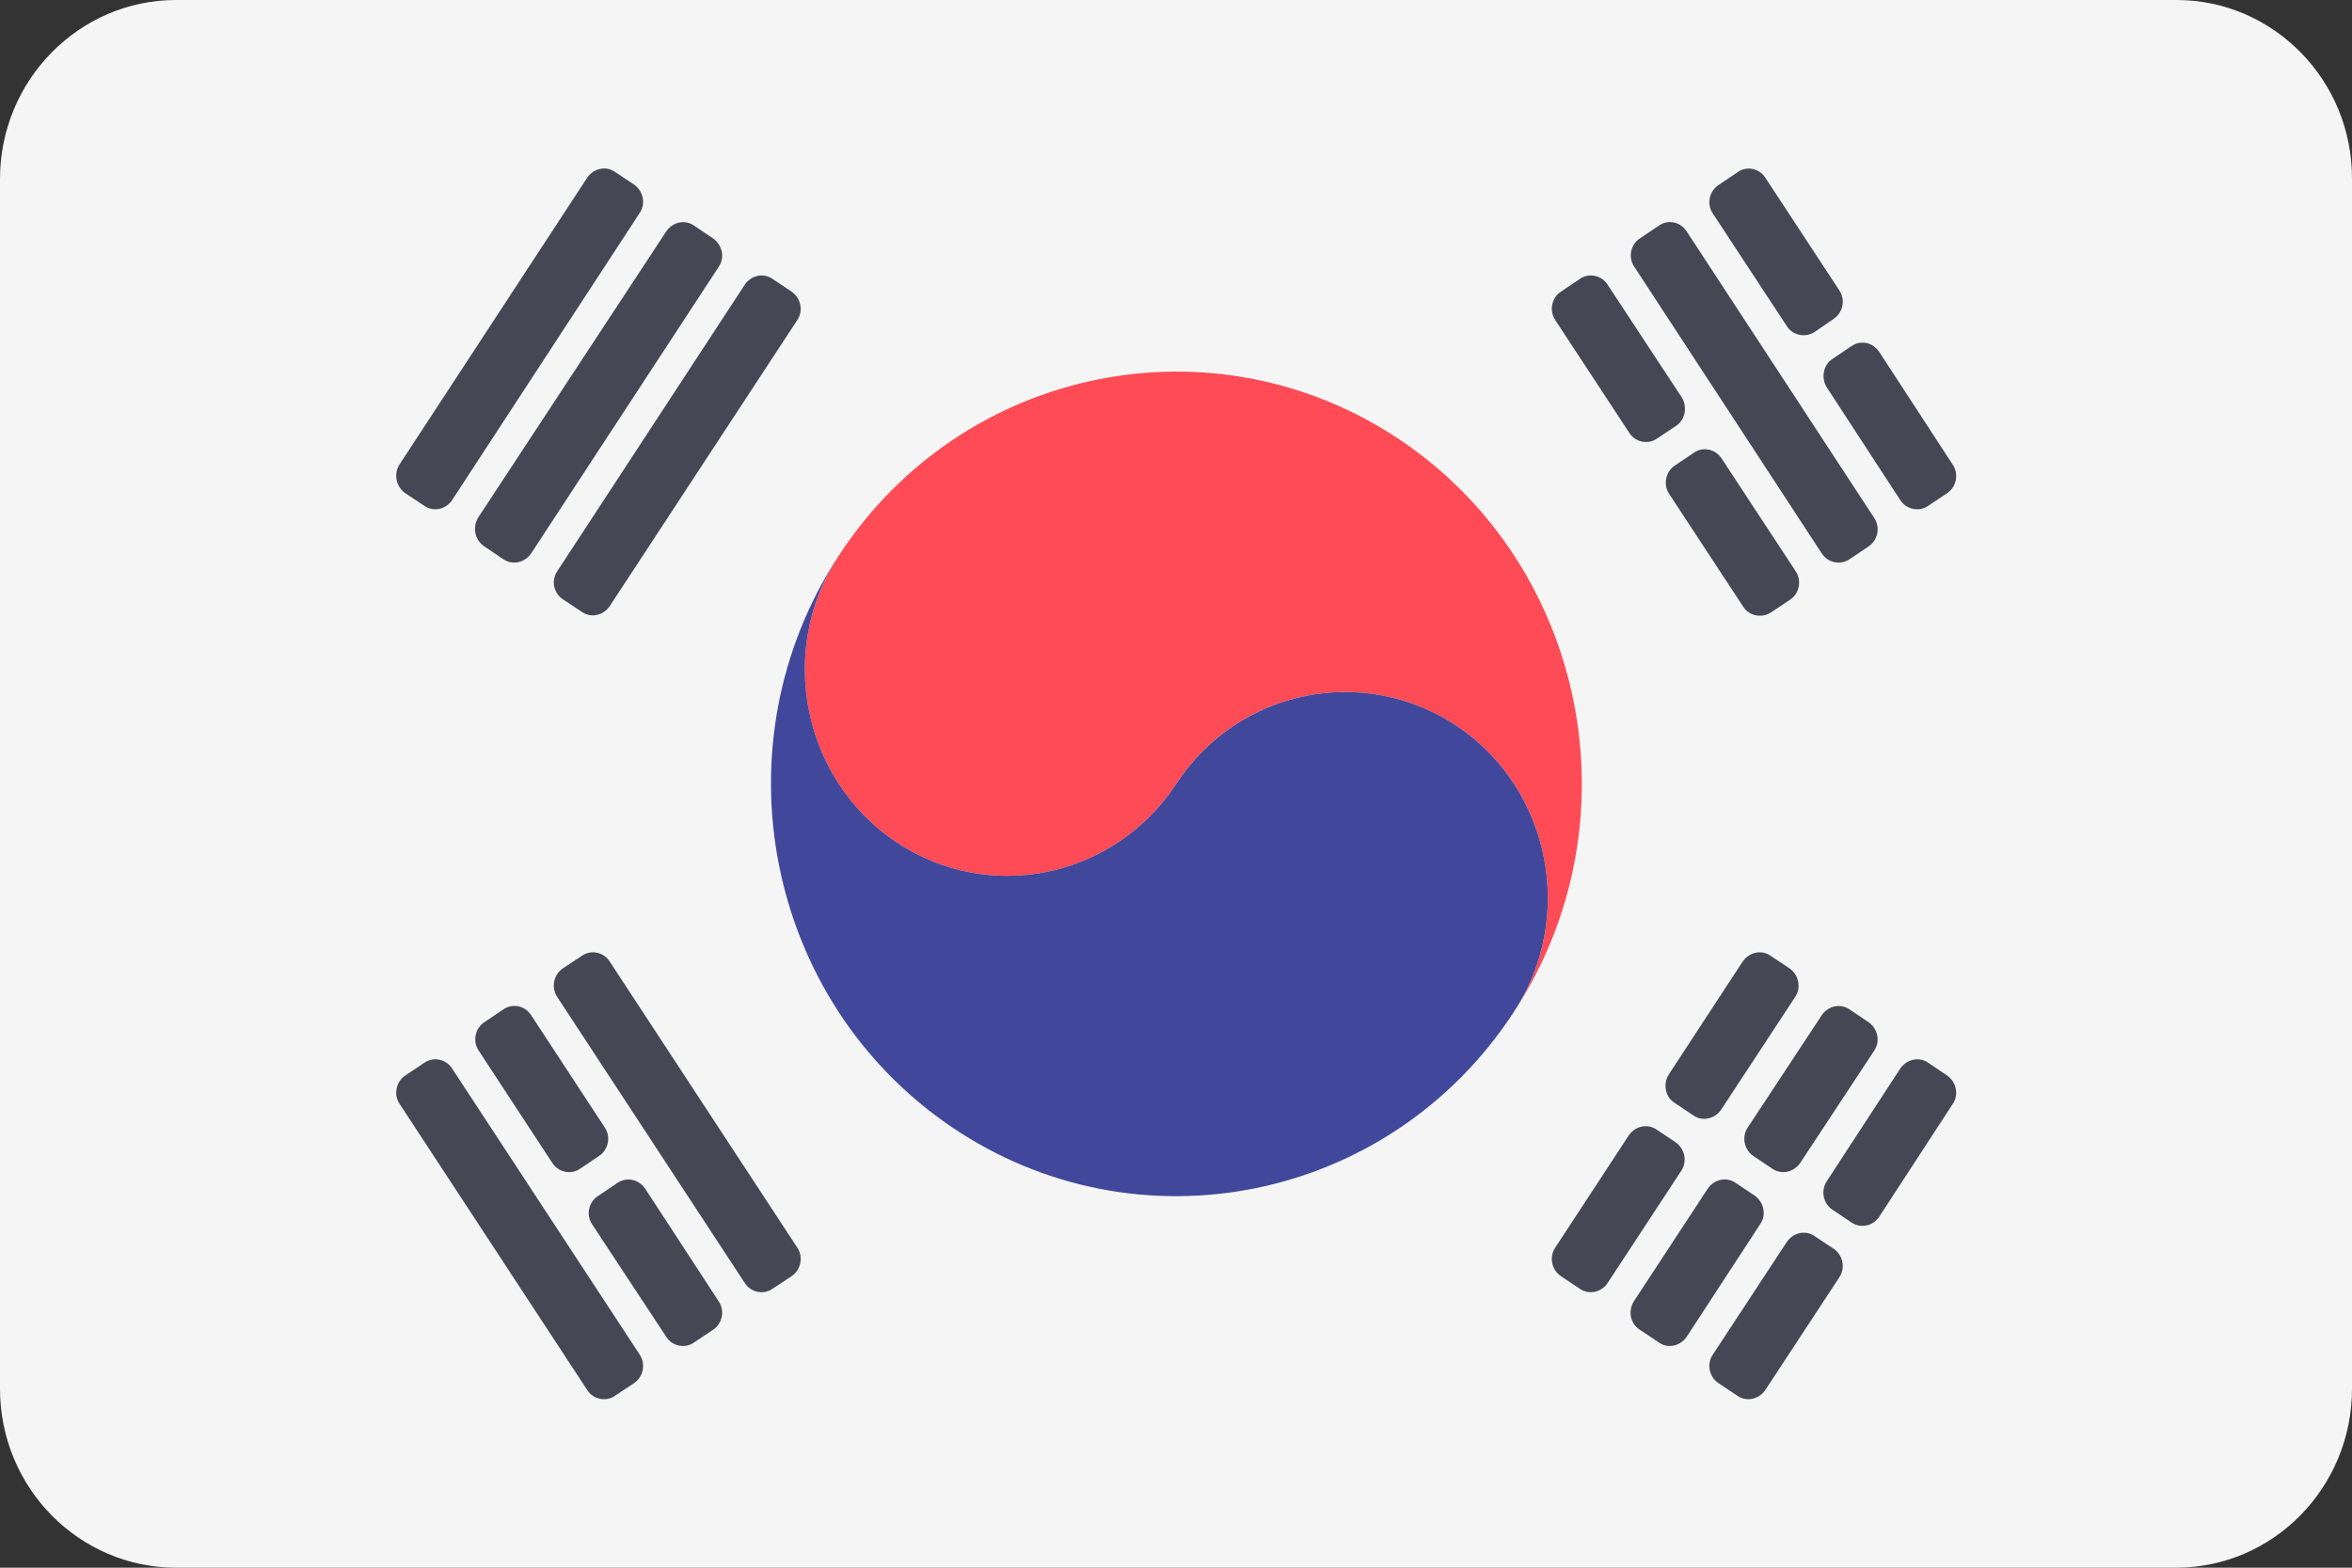 <svg width="18" height="12" viewBox="0 0 18 12" fill="none" xmlns="http://www.w3.org/2000/svg">
<rect x="0" y="0" width="18" height="12" fill="#333333" stroke="none"/>
<path d="M16.657 0H1.347C0.605 0 0 0.615 0 1.37V10.63C0 11.388 0.605 12 1.347 12H16.653C17.399 12 18 11.385 18 10.63V1.37C18.003 0.615 17.399 0 16.657 0Z" fill="#F5F5F5"/>
<path d="M10.725 3.374C9.297 2.408 7.37 2.801 6.421 4.25C5.943 4.973 6.139 5.957 6.85 6.44C7.564 6.923 8.524 6.726 9.002 6C9.476 5.274 10.44 5.081 11.154 5.56C11.868 6.043 12.061 7.027 11.583 7.75C12.536 6.301 12.149 4.34 10.725 3.374Z" fill="#FF4B55"/>
<path d="M6.421 4.25C5.943 4.973 6.14 5.957 6.85 6.44C7.564 6.923 8.524 6.726 9.002 6C9.477 5.274 10.44 5.081 11.154 5.56C11.868 6.043 12.061 7.027 11.583 7.75C10.633 9.202 8.706 9.592 7.282 8.626C5.858 7.66 5.471 5.699 6.421 4.25Z" fill="#41479B"/>
<path d="M12.303 2.179L12.87 3.041C12.915 3.113 12.898 3.213 12.828 3.259L12.683 3.356C12.613 3.406 12.514 3.385 12.469 3.313L11.903 2.451C11.854 2.379 11.875 2.279 11.945 2.233L12.089 2.136C12.159 2.086 12.258 2.107 12.303 2.179Z" fill="#464655"/>
<path d="M13.176 3.51L13.742 4.372C13.791 4.444 13.77 4.544 13.7 4.59L13.555 4.687C13.485 4.734 13.387 4.716 13.341 4.644L12.775 3.782C12.726 3.71 12.747 3.61 12.817 3.564L12.961 3.467C13.031 3.417 13.126 3.435 13.176 3.51Z" fill="#464655"/>
<path d="M12.908 1.771L14.343 3.964C14.392 4.036 14.371 4.136 14.301 4.182L14.157 4.279C14.086 4.329 13.988 4.308 13.942 4.236L12.508 2.043C12.458 1.971 12.479 1.871 12.55 1.825L12.694 1.728C12.764 1.678 12.859 1.696 12.908 1.771Z" fill="#464655"/>
<path d="M13.51 1.36L14.076 2.222C14.125 2.293 14.104 2.394 14.034 2.44L13.889 2.54C13.819 2.587 13.721 2.569 13.675 2.497L13.109 1.635C13.059 1.564 13.081 1.463 13.151 1.417L13.295 1.32C13.365 1.267 13.464 1.288 13.51 1.36Z" fill="#464655"/>
<path d="M14.382 2.694L14.944 3.556C14.993 3.628 14.972 3.728 14.902 3.775L14.758 3.871C14.688 3.921 14.589 3.9 14.543 3.828L13.981 2.966C13.935 2.894 13.953 2.794 14.023 2.748L14.167 2.651C14.238 2.601 14.332 2.619 14.382 2.694Z" fill="#464655"/>
<path d="M4.666 7.36L6.101 9.549C6.15 9.621 6.129 9.721 6.059 9.768L5.914 9.864C5.844 9.914 5.746 9.893 5.7 9.821L4.265 7.632C4.216 7.56 4.237 7.46 4.307 7.413L4.452 7.317C4.522 7.267 4.62 7.288 4.666 7.36Z" fill="#464655"/>
<path d="M4.065 7.771L4.628 8.63C4.677 8.701 4.656 8.801 4.585 8.848L4.441 8.945C4.371 8.995 4.272 8.973 4.227 8.902L3.664 8.043C3.615 7.971 3.636 7.871 3.706 7.825L3.85 7.728C3.921 7.678 4.016 7.696 4.065 7.771Z" fill="#464655"/>
<path d="M4.937 9.098L5.5 9.961C5.549 10.032 5.528 10.132 5.457 10.179L5.313 10.275C5.243 10.326 5.144 10.304 5.099 10.233L4.533 9.374C4.483 9.302 4.504 9.202 4.575 9.156L4.719 9.059C4.793 9.005 4.888 9.027 4.937 9.098Z" fill="#464655"/>
<path d="M3.46 8.179L4.895 10.368C4.944 10.44 4.923 10.54 4.853 10.587L4.708 10.683C4.638 10.733 4.54 10.712 4.494 10.64L3.059 8.451C3.01 8.379 3.031 8.279 3.101 8.233L3.246 8.136C3.316 8.086 3.414 8.107 3.46 8.179Z" fill="#464655"/>
<path d="M4.265 4.372L5.7 2.179C5.749 2.107 5.844 2.086 5.914 2.136L6.059 2.233C6.129 2.283 6.15 2.379 6.101 2.451L4.666 4.64C4.617 4.712 4.522 4.733 4.452 4.683L4.307 4.587C4.237 4.54 4.216 4.444 4.265 4.372Z" fill="#464655"/>
<path d="M3.66 3.961L5.099 1.771C5.148 1.699 5.243 1.678 5.313 1.728L5.457 1.825C5.528 1.875 5.549 1.971 5.5 2.043L4.065 4.236C4.016 4.308 3.921 4.329 3.85 4.279L3.706 4.182C3.632 4.132 3.615 4.036 3.66 3.961Z" fill="#464655"/>
<path d="M3.059 3.553L4.494 1.36C4.543 1.288 4.638 1.267 4.708 1.317L4.853 1.413C4.923 1.463 4.944 1.56 4.895 1.631L3.46 3.828C3.411 3.9 3.316 3.921 3.246 3.871L3.101 3.775C3.031 3.724 3.01 3.628 3.059 3.553Z" fill="#464655"/>
<path d="M11.903 9.549L12.465 8.691C12.514 8.619 12.61 8.598 12.68 8.648L12.824 8.744C12.894 8.794 12.915 8.891 12.866 8.963L12.303 9.821C12.254 9.893 12.159 9.914 12.089 9.864L11.945 9.768C11.875 9.721 11.854 9.621 11.903 9.549Z" fill="#464655"/>
<path d="M12.771 8.225L13.337 7.36C13.387 7.288 13.482 7.267 13.552 7.317L13.696 7.413C13.766 7.463 13.787 7.56 13.738 7.632L13.172 8.494C13.123 8.565 13.028 8.587 12.958 8.537L12.813 8.44C12.743 8.394 12.726 8.297 12.771 8.225Z" fill="#464655"/>
<path d="M12.504 9.961L13.07 9.098C13.119 9.027 13.214 9.005 13.285 9.056L13.429 9.152C13.499 9.202 13.52 9.299 13.471 9.37L12.908 10.233C12.859 10.304 12.764 10.326 12.694 10.275L12.55 10.179C12.476 10.132 12.458 10.036 12.504 9.961Z" fill="#464655"/>
<path d="M13.376 8.63L13.942 7.771C13.991 7.699 14.086 7.678 14.157 7.728L14.301 7.825C14.371 7.875 14.392 7.971 14.343 8.043L13.777 8.902C13.728 8.973 13.633 8.995 13.562 8.945L13.418 8.848C13.348 8.801 13.327 8.701 13.376 8.63Z" fill="#464655"/>
<path d="M13.109 10.368L13.675 9.506C13.724 9.435 13.819 9.413 13.889 9.463L14.034 9.56C14.104 9.606 14.125 9.707 14.076 9.778L13.51 10.64C13.46 10.712 13.365 10.733 13.295 10.683L13.151 10.587C13.081 10.54 13.059 10.44 13.109 10.368Z" fill="#464655"/>
<path d="M13.981 9.041L14.543 8.179C14.593 8.107 14.688 8.086 14.758 8.136L14.902 8.233C14.972 8.283 14.993 8.379 14.944 8.451L14.382 9.313C14.336 9.385 14.238 9.406 14.167 9.356L14.023 9.259C13.953 9.213 13.932 9.113 13.981 9.041Z" fill="#464655"/>
</svg>
